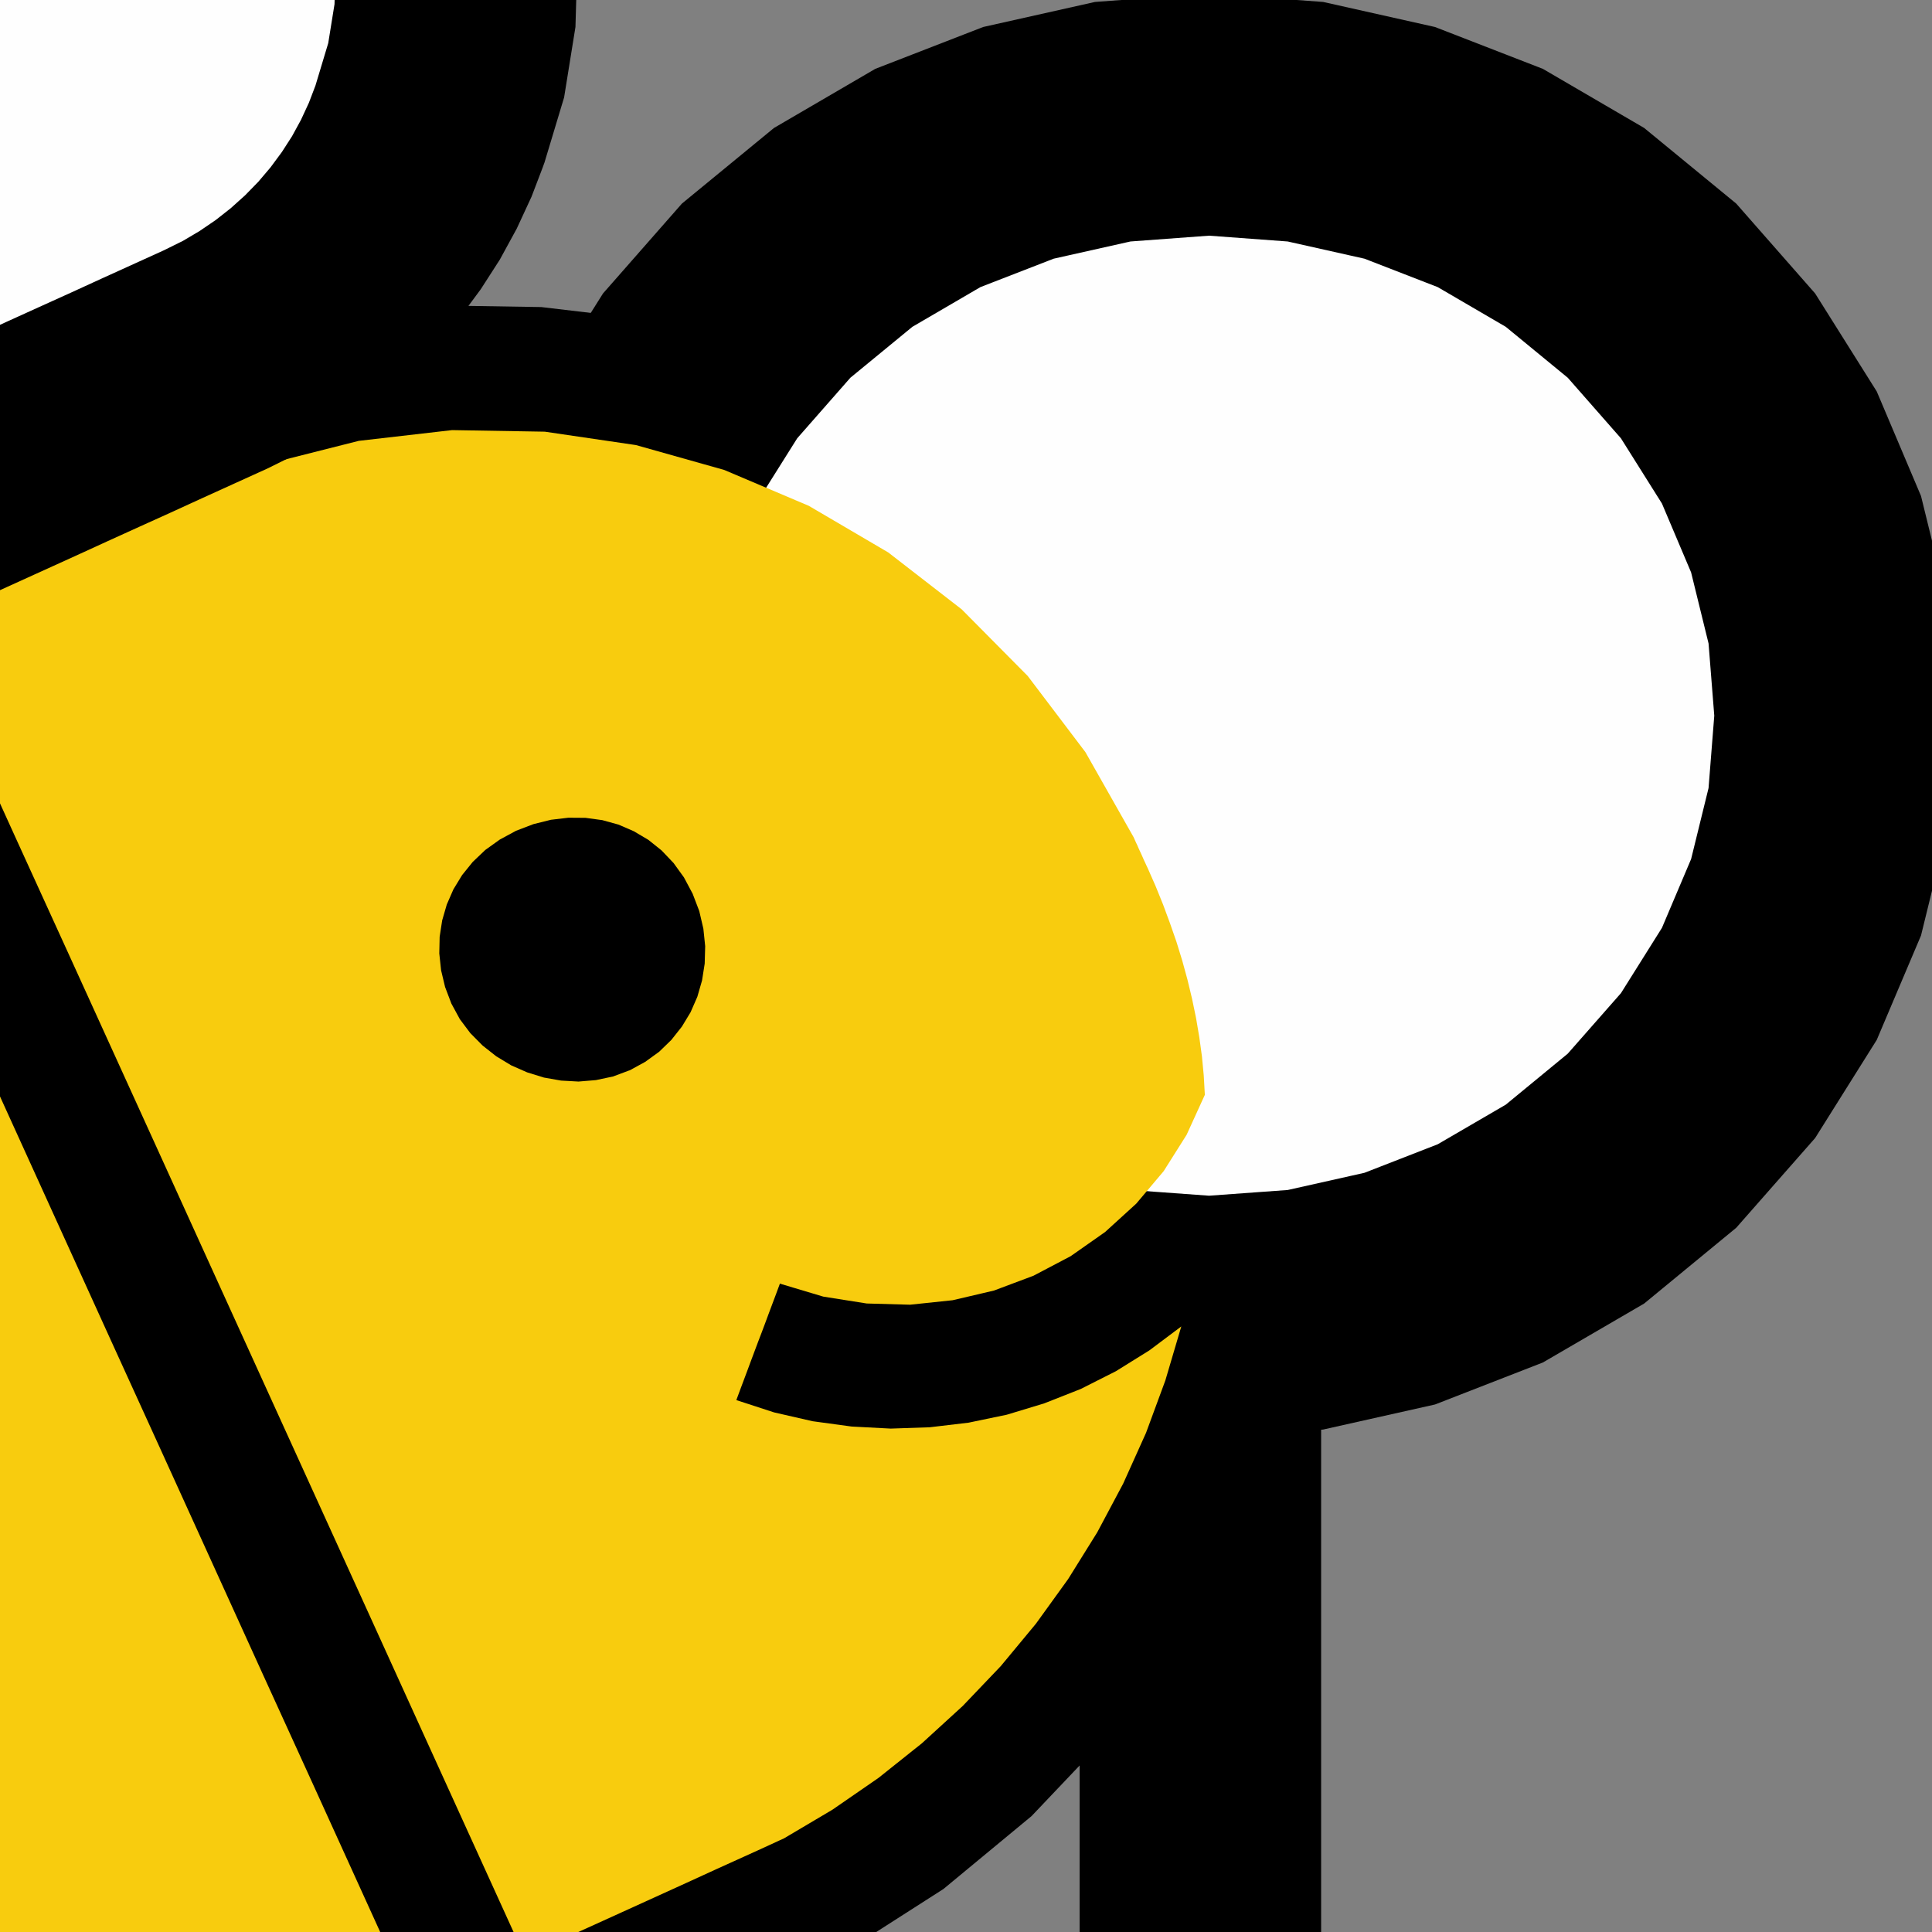 <?xml version="1.0" encoding="UTF-8"?>
<!-- Generator: Blender, SVG Export for Grease Pencil - v1.0 -->
<!DOCTYPE svg PUBLIC "-//W3C//DTD SVG 1.1//EN" "http://www.w3.org/Graphics/SVG/1.1/DTD/svg11.dtd">
<svg version="1.0" x="0px" y="0px" xmlns="http://www.w3.org/2000/svg" width="16px" height="16px" viewBox="0 0 16 16">
	<rect x="0" y="0" width="16" height="16" fill="#808080" stroke="none"/>
	<g id="blender_frame_1">
		<g id="blender_object_bee.outline">
			<!--Layer: outline-->
			<g id="outline">
				<polygon fill="#000000" stroke="none" fill-opacity="1" points="3.767,2.532 2.977,2.633 1.957,2.907 -1.365,4.47 -4.687,6.032 -5.602,6.668 -6.169,7.205 -6.611,7.72 -7.003,8.268 -7.343,8.842 -7.63,9.439 -7.862,10.055 -8.038,10.685 -8.158,11.325 -8.22,11.971 -8.222,12.617 -8.165,13.26 -8.045,13.896 -7.863,14.52 -7.898,14.535 -7.994,14.579 -8.139,14.645 -8.321,14.728 -8.527,14.822 -8.746,14.921 -8.965,15.021 -9.171,15.115 -9.353,15.197 -9.498,15.263 -9.594,15.307 -9.629,15.323 -9.593,15.402 -9.557,15.48 -9.521,15.559 -9.485,15.638 -9.449,15.717 -9.414,15.796 -9.378,15.874 -9.342,15.953 -9.306,16.032 -9.27,16.111 -9.234,16.19 -9.198,16.268 -9.051,16.201 -8.904,16.134 -8.757,16.068 -8.61,16.001 -8.463,15.934 -8.316,15.867 -8.169,15.8 -8.022,15.733 -7.874,15.666 -7.727,15.599 -7.58,15.532 -7.433,15.465 -6.953,16.253 -6.388,16.957 -5.749,17.573 -5.045,18.097 -4.286,18.526 -3.483,18.856 -2.646,19.084 -1.784,19.207 -0.908,19.221 -0.028,19.122 0.847,18.907 1.706,18.573 1.81,18.526 2.098,18.395 2.533,18.197 3.079,17.948 3.698,17.667 4.354,17.368 5.01,17.07 5.629,16.788 6.174,16.54 6.61,16.342 6.898,16.211 7.002,16.163 7.813,15.644 8.543,15.04 9.187,14.362 9.742,13.62 10.202,12.827 10.565,11.993 10.825,11.13 10.979,10.248 11.022,9.358 10.951,8.473 10.761,7.603 10.447,6.758 10.131,6.111 9.756,5.509 9.328,4.956 8.849,4.452 8.326,4.001 7.761,3.605 7.161,3.268 6.528,2.99 5.868,2.775 5.185,2.626 4.483,2.543 3.803,2.532" />
			</g>
		</g>
	</g>
	<g id="blender_frame_1">
		<g id="blender_object_glass">
			<!--Layer: GP_Layer-->
			<g id="GP_Layer">
				<polygon fill="#FEFEFE" stroke="none" fill-opacity="1" points="13.681,2.407 13.043,1.883 12.342,1.474 11.592,1.183 10.811,1.008 10.013,0.949 9.215,1.008 8.434,1.183 7.684,1.474 6.983,1.883 6.345,2.407 5.798,3.03 5.373,3.706 5.069,4.424 4.886,5.169 4.826,5.927 4.886,6.686 5.069,7.431 5.373,8.148 5.798,8.825 6.345,9.447 6.983,9.972 7.684,10.38 8.434,10.672 9.216,10.847 10.013,10.905 10.811,10.847 11.592,10.672 12.342,10.38 13.043,9.972 13.681,9.447 14.228,8.825 14.653,8.148 14.957,7.431 15.14,6.686 15.2,5.927 15.14,5.169 14.957,4.424 14.653,3.706 14.228,3.03 13.681,2.407" />
				<polygon stroke="#000000" stroke-opacity="1" fill="none" stroke-linecap="round" stroke-width="2" points="13.681,2.407 13.043,1.883 12.342,1.474 11.592,1.183 10.811,1.008 10.013,0.949 9.215,1.008 8.434,1.183 7.684,1.474 6.983,1.883 6.345,2.407 5.798,3.03 5.373,3.706 5.069,4.424 4.886,5.169 4.826,5.927 4.886,6.686 5.069,7.431 5.373,8.148 5.798,8.825 6.345,9.447 6.983,9.972 7.684,10.38 8.434,10.672 9.216,10.847 10.013,10.905 10.811,10.847 11.592,10.672 12.342,10.38 13.043,9.972 13.681,9.447 14.228,8.825 14.653,8.148 14.957,7.431 15.14,6.686 15.2,5.927 15.14,5.169 14.957,4.424 14.653,3.706 14.228,3.03 13.681,2.407" />
				<polygon fill="#FEFEFE" stroke="none" fill-opacity="1" points="9.941,11.483 9.941,17.482" />
				<polyline stroke="#000000" stroke-opacity="1" fill="none" stroke-linecap="round" stroke-width="2" points="9.941,11.483 9.941,17.482" />
			</g>
		</g>
	</g>
	<g id="blender_frame_1">
		<g id="blender_object_bee.body">
			<!--Layer: outline-->
			<g id="outline">
				<polygon fill="#F8CC0E" stroke="none" fill-opacity="1" points="-0.273,18.113 -0.934,18.187 -1.589,18.19 -2.231,18.121 -2.857,17.982 -3.462,17.776 -4.041,17.504 -4.59,17.167 -5.105,16.767 -5.58,16.306 -6.011,15.785 -6.394,15.207 -6.724,14.571 -6.949,13.984 -7.101,13.378 -7.183,12.759 -7.197,12.133 -7.144,11.504 -7.026,10.88 -6.847,10.266 -6.607,9.667 -6.308,9.089 -5.954,8.538 -5.545,8.019 -5.084,7.539 -4.989,7.747 -4.728,8.322 -4.332,9.191 -3.837,10.28 -3.274,11.516 -2.678,12.826 -2.082,14.135 -1.52,15.371 -1.024,16.461 -0.629,17.33 -0.367,17.905 -0.277,18.102" />
				<polygon fill="#F8CC0E" stroke="none" fill-opacity="1" points="3.444,16.65 3.263,16.733 3.081,16.815 2.9,16.898 2.718,16.981 2.537,17.063 2.355,17.146 2.173,17.228 1.992,17.311 1.81,17.394 1.629,17.476 1.447,17.559 1.266,17.641 1.226,17.66 1.185,17.678 1.142,17.697 1.099,17.716 1.056,17.734 1.011,17.752 0.967,17.77 0.922,17.786 0.878,17.802 0.834,17.816 0.79,17.829 0.746,17.84 0.648,17.623 0.375,17.024 -0.037,16.118 -0.553,14.984 -1.139,13.696 -1.76,12.332 -2.381,10.968 -2.967,9.68 -3.483,8.545 -3.895,7.64 -4.167,7.041 -4.266,6.824 -4.222,6.795 -4.179,6.765 -4.135,6.736 -4.092,6.708 -4.048,6.68 -4.006,6.653 -3.963,6.627 -3.921,6.602 -3.879,6.578 -3.838,6.556 -3.798,6.536 -3.758,6.517 -3.716,6.497 -3.599,6.444 -3.423,6.364 -3.202,6.263 -2.951,6.149 -2.685,6.028 -2.419,5.907 -2.168,5.793 -1.947,5.692 -1.77,5.612 -1.654,5.559 -1.611,5.54 -1.19,6.466 -0.769,7.392 -0.347,8.317 0.074,9.243 0.495,10.169 0.916,11.095 1.338,12.021 1.759,12.947 2.18,13.873 2.602,14.798 3.023,15.724 3.423,16.604" />
				<polygon fill="#F8CC0E" stroke="none" fill-opacity="1" points="6.459,10.63 6.429,10.711 6.399,10.791 6.369,10.871 6.339,10.952 6.309,11.032 6.278,11.113 6.248,11.193 6.218,11.273 6.188,11.354 6.158,11.434 6.128,11.514 6.098,11.595 6.411,11.697 6.73,11.77 7.053,11.814 7.377,11.831 7.7,11.82 8.021,11.782 8.338,11.716 8.648,11.622 8.95,11.503 9.241,11.356 9.519,11.183 9.783,10.985 9.651,11.432 9.491,11.866 9.302,12.286 9.087,12.69 8.846,13.077 8.579,13.447 8.288,13.798 7.973,14.128 7.635,14.437 7.275,14.724 6.894,14.987 6.492,15.225 6.45,15.244 6.333,15.298 6.157,15.378 5.936,15.478 5.685,15.593 5.419,15.714 5.153,15.835 4.902,15.949 4.681,16.049 4.504,16.13 4.388,16.183 4.345,16.202 3.925,15.279 3.505,14.356 3.085,13.432 2.665,12.509 2.245,11.586 1.825,10.663 1.405,9.739 0.985,8.816 0.565,7.893 0.144,6.97 -0.276,6.046 -0.696,5.123 -0.517,5.042 -0.338,4.96 -0.159,4.879 0.02,4.798 0.199,4.716 0.378,4.635 0.557,4.553 0.735,4.472 0.914,4.391 1.093,4.309 1.272,4.228 1.451,4.146 2.204,3.845 2.971,3.651 3.744,3.562 4.512,3.575 5.267,3.686 5.998,3.892 6.698,4.189 7.356,4.575 7.964,5.046 8.511,5.598 8.989,6.229 9.389,6.935 9.399,6.958 9.409,6.98 9.419,7.001 9.428,7.022 9.437,7.042 9.446,7.061 9.455,7.081 9.464,7.101 9.473,7.122 9.483,7.143 9.493,7.165 9.504,7.188 9.57,7.338 9.632,7.491 9.689,7.645 9.743,7.8 9.791,7.956 9.834,8.113 9.872,8.271 9.905,8.43 9.932,8.589 9.954,8.749 9.969,8.908 9.978,9.067 9.827,9.398 9.637,9.699 9.41,9.968 9.152,10.203 8.867,10.403 8.559,10.565 8.231,10.688 7.889,10.768 7.537,10.805 7.178,10.795 6.818,10.738 6.477,10.636" />
			</g>
		</g>
	</g>
	<g id="blender_frame_1">
		<g id="blender_object_bee.eye">
			<!--Layer: eye-->
			<g id="eye">
				<polygon fill="#000000" stroke="none" fill-opacity="1" points="5.215,8.864 5.343,8.794 5.459,8.71 5.56,8.612 5.647,8.502 5.719,8.383 5.775,8.255 5.814,8.12 5.836,7.98 5.84,7.836 5.825,7.691 5.791,7.545 5.736,7.401 5.664,7.266 5.578,7.147 5.479,7.043 5.369,6.955 5.249,6.884 5.122,6.829 4.988,6.792 4.849,6.773 4.707,6.772 4.563,6.789 4.418,6.825 4.274,6.88 4.139,6.953 4.019,7.039 3.915,7.138 3.827,7.247 3.755,7.365 3.7,7.491 3.662,7.622 3.641,7.758 3.638,7.896 3.653,8.036 3.686,8.174 3.738,8.311 3.808,8.44 3.895,8.556 3.997,8.659 4.11,8.748 4.234,8.823 4.366,8.881 4.505,8.924 4.647,8.949 4.791,8.957 4.935,8.945 5.077,8.915 5.208,8.866" />
			</g>
		</g>
	</g>
	<g id="blender_frame_1">
		<g id="blender_object_bee.wings">
			<!--Layer: wing.R-->
			<g id="wing.R">
				<polygon fill="#FEFEFE" stroke="none" fill-opacity="1" points="3.56,1.03 3.695,0.582 3.768,0.129 3.781,-0.323 3.737,-0.767 3.638,-1.2 3.485,-1.614 3.281,-2.005 3.029,-2.368 2.73,-2.697 2.387,-2.986 2.001,-3.23 1.575,-3.424 1.127,-3.558 0.675,-3.629 0.224,-3.639 -0.219,-3.592 -0.649,-3.488 -1.062,-3.331 -1.451,-3.123 -1.812,-2.867 -2.139,-2.564 -2.427,-2.218 -2.67,-1.83 -2.864,-1.404 -2.938,-1.186 -2.997,-0.964 -3.043,-0.74 -3.073,-0.515 -3.09,-0.288 -3.091,-0.061 -3.078,0.165 -3.051,0.39 -3.008,0.613 -2.95,0.833 -2.878,1.05 -2.79,1.262 -2.762,1.324 -2.684,1.495 -2.566,1.754 -2.419,2.078 -2.252,2.445 -2.074,2.835 -1.897,3.224 -1.73,3.592 -1.582,3.916 -1.465,4.174 -1.387,4.345 -1.359,4.407 -1.097,4.288 -0.834,4.169 -0.572,4.049 -0.31,3.93 -0.048,3.811 0.214,3.692 0.476,3.572 0.738,3.453 1.001,3.334 1.263,3.214 1.525,3.095 1.787,2.976 1.993,2.874 2.189,2.758 2.377,2.63 2.555,2.49 2.723,2.339 2.88,2.178 3.025,2.007 3.158,1.827 3.279,1.639 3.386,1.443 3.48,1.24 3.556,1.041" />
				<polygon stroke="#000000" stroke-opacity="1" fill="none" stroke-linecap="round" stroke-width="2" points="3.56,1.03 3.695,0.582 3.768,0.129 3.781,-0.323 3.737,-0.767 3.638,-1.2 3.485,-1.614 3.281,-2.005 3.029,-2.368 2.73,-2.697 2.387,-2.986 2.001,-3.23 1.575,-3.424 1.127,-3.558 0.675,-3.629 0.224,-3.639 -0.219,-3.592 -0.649,-3.488 -1.062,-3.331 -1.451,-3.123 -1.812,-2.867 -2.139,-2.564 -2.427,-2.218 -2.67,-1.83 -2.864,-1.404 -2.938,-1.186 -2.997,-0.964 -3.043,-0.74 -3.073,-0.515 -3.09,-0.288 -3.091,-0.061 -3.078,0.165 -3.051,0.39 -3.008,0.613 -2.95,0.833 -2.878,1.05 -2.79,1.262 -2.762,1.324 -2.684,1.495 -2.566,1.754 -2.419,2.078 -2.252,2.445 -2.074,2.835 -1.897,3.224 -1.73,3.592 -1.582,3.916 -1.465,4.174 -1.387,4.345 -1.359,4.407 -1.097,4.288 -0.834,4.169 -0.572,4.049 -0.31,3.93 -0.048,3.811 0.214,3.692 0.476,3.572 0.738,3.453 1.001,3.334 1.263,3.214 1.525,3.095 1.787,2.976 1.993,2.874 2.189,2.758 2.377,2.63 2.555,2.49 2.723,2.339 2.88,2.178 3.025,2.007 3.158,1.827 3.279,1.639 3.386,1.443 3.48,1.24 3.556,1.041" />
			</g>
			<!--Layer: wing.L-->
			<g id="wing.L">
				<polygon fill="#FEFEFE" stroke="none" fill-opacity="1" points="-1.909,4.621 -2.028,4.359 -2.147,4.097 -2.267,3.835 -2.386,3.572 -2.505,3.31 -2.624,3.048 -2.744,2.786 -2.863,2.524 -2.982,2.262 -3.101,2 -3.221,1.738 -3.34,1.476 -3.564,1.06 -3.834,0.687 -4.145,0.359 -4.491,0.078 -4.869,-0.154 -5.271,-0.335 -5.693,-0.462 -6.13,-0.535 -6.576,-0.551 -7.026,-0.508 -7.475,-0.405 -7.917,-0.238 -8.333,-0.014 -8.706,0.256 -9.034,0.567 -9.315,0.914 -9.547,1.291 -9.728,1.693 -9.856,2.115 -9.929,2.552 -9.945,2.998 -9.902,3.448 -9.798,3.897 -9.631,4.339 -9.408,4.754 -9.138,5.127 -8.827,5.455 -8.48,5.736 -8.103,5.968 -7.7,6.149 -7.278,6.277 -6.841,6.35 -6.395,6.366 -5.945,6.323 -5.497,6.219 -5.055,6.052 -4.993,6.024 -4.821,5.946 -4.563,5.829 -4.239,5.681 -3.871,5.514 -3.482,5.337 -3.092,5.159 -2.724,4.992 -2.4,4.844 -2.142,4.727 -1.971,4.649 -1.912,4.622" />
				<polygon stroke="#000000" stroke-opacity="1" fill="none" stroke-linecap="round" stroke-width="2" points="-1.909,4.621 -2.028,4.359 -2.147,4.097 -2.267,3.835 -2.386,3.572 -2.505,3.31 -2.624,3.048 -2.744,2.786 -2.863,2.524 -2.982,2.262 -3.101,2 -3.221,1.738 -3.34,1.476 -3.564,1.06 -3.834,0.687 -4.145,0.359 -4.491,0.078 -4.869,-0.154 -5.271,-0.335 -5.693,-0.462 -6.13,-0.535 -6.576,-0.551 -7.026,-0.508 -7.475,-0.405 -7.917,-0.238 -8.333,-0.014 -8.706,0.256 -9.034,0.567 -9.315,0.914 -9.547,1.291 -9.728,1.693 -9.856,2.115 -9.929,2.552 -9.945,2.998 -9.902,3.448 -9.798,3.897 -9.631,4.339 -9.408,4.754 -9.138,5.127 -8.827,5.455 -8.48,5.736 -8.103,5.968 -7.7,6.149 -7.278,6.277 -6.841,6.35 -6.395,6.366 -5.945,6.323 -5.497,6.219 -5.055,6.052 -4.993,6.024 -4.821,5.946 -4.563,5.829 -4.239,5.681 -3.871,5.514 -3.482,5.337 -3.092,5.159 -2.724,4.992 -2.4,4.844 -2.142,4.727 -1.971,4.649 -1.912,4.622" />
			</g>
		</g>
	</g>
</svg>
